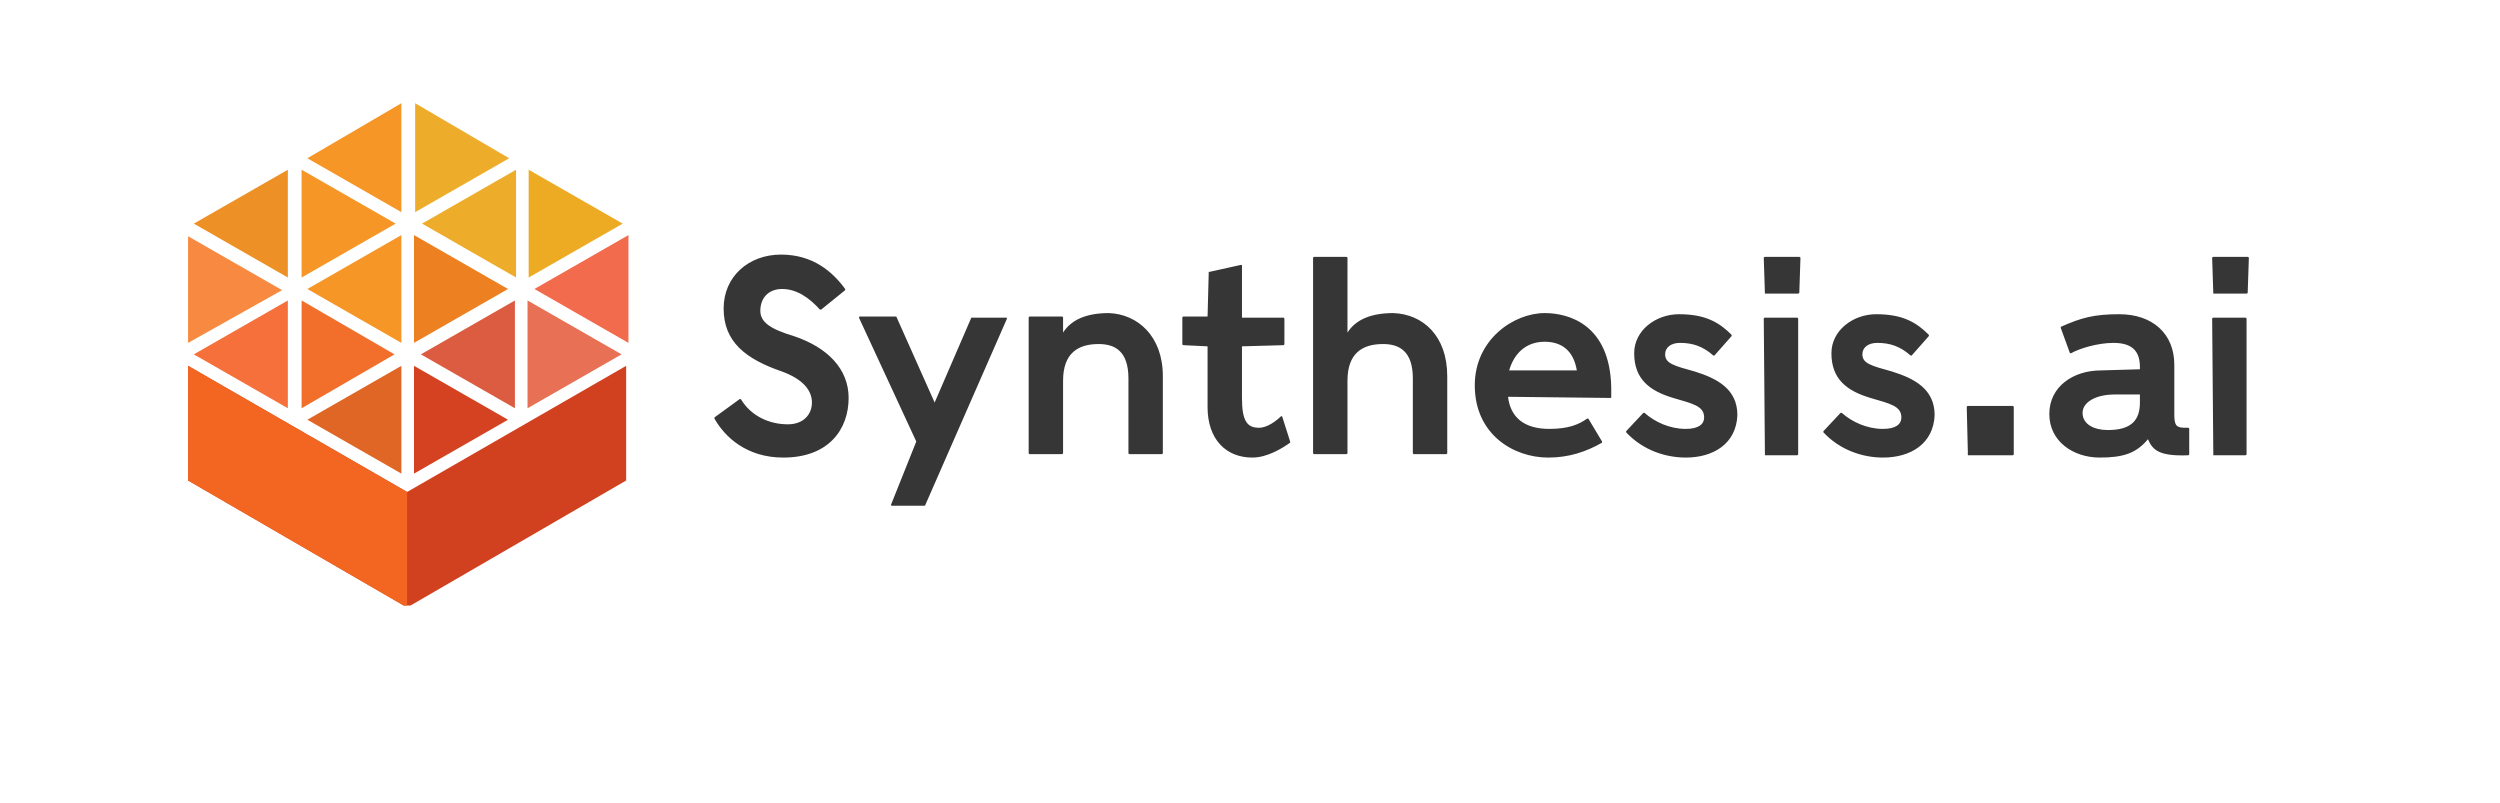 <?xml version="1.0" encoding="utf-8"?>
<!-- Generator: Adobe Illustrator 25.4.1, SVG Export Plug-In . SVG Version: 6.00 Build 0)  -->
<svg version="1.1" id="Layer_1" xmlns="http://www.w3.org/2000/svg" xmlns:xlink="http://www.w3.org/1999/xlink" x="0px" y="0px"
	 viewBox="0 0 218 70" style="enable-background:new 0 0 218 70;" xml:space="preserve">
<style type="text/css">
	.st0{clip-path:url(#SVGID_00000091709019965750415900000005823754173366811804_);}
	
		.st1{clip-path:url(#SVGID_00000060709789214336241120000005996409751887189680_);fill:url(#SVGID_00000045591080943979577750000018305237565450198199_);}
	.st2{clip-path:url(#SVGID_00000064324889178734565930000008170305143896173481_);fill:#363636;}
	.st3{clip-path:url(#SVGID_00000091709019965750415900000005823754173366811804_);fill:#D1401F;}
	.st4{clip-path:url(#SVGID_00000091709019965750415900000005823754173366811804_);fill:#F26621;}
	.st5{clip-path:url(#SVGID_00000091709019965750415900000005823754173366811804_);fill:#F59626;}
	.st6{clip-path:url(#SVGID_00000091709019965750415900000005823754173366811804_);fill:#EDAD2B;}
	.st7{clip-path:url(#SVGID_00000091709019965750415900000005823754173366811804_);fill:#ED9126;}
	.st8{clip-path:url(#SVGID_00000091709019965750415900000005823754173366811804_);fill:#E06626;}
	.st9{clip-path:url(#SVGID_00000091709019965750415900000005823754173366811804_);fill:#F5703B;}
	.st10{clip-path:url(#SVGID_00000091709019965750415900000005823754173366811804_);fill:#F26E2B;}
	.st11{clip-path:url(#SVGID_00000091709019965750415900000005823754173366811804_);fill:#F78A40;}
	.st12{clip-path:url(#SVGID_00000091709019965750415900000005823754173366811804_);fill:#D44221;}
	.st13{clip-path:url(#SVGID_00000091709019965750415900000005823754173366811804_);fill:#E87054;}
	.st14{clip-path:url(#SVGID_00000091709019965750415900000005823754173366811804_);fill:#DB5C40;}
	.st15{clip-path:url(#SVGID_00000091709019965750415900000005823754173366811804_);fill:#F26B4D;}
	.st16{clip-path:url(#SVGID_00000091709019965750415900000005823754173366811804_);fill:#EDAB24;}
	.st17{clip-path:url(#SVGID_00000091709019965750415900000005823754173366811804_);fill:#ED8021;}
	.st18{clip-path:url(#SVGID_00000027570460445181057230000002590390210969145019_);}
	.st19{opacity:0.14;clip-path:url(#SVGID_00000152945445308639297540000007699134439136960148_);}
	.st20{clip-path:url(#SVGID_00000145755997027549692880000004214387118188048512_);fill:#EF6922;}
	.st21{opacity:0.18;clip-path:url(#SVGID_00000152945445308639297540000007699134439136960148_);}
	.st22{clip-path:url(#SVGID_00000088817415145436526390000017487203075691356849_);fill:#EF6922;}
	.st23{opacity:0.12;clip-path:url(#SVGID_00000152945445308639297540000007699134439136960148_);}
	.st24{clip-path:url(#SVGID_00000012448860144463271270000009262733597197540022_);fill:#EF6922;}
	
		.st25{clip-path:url(#SVGID_00000012448860144463271270000009262733597197540022_);fill:none;stroke:#EBAB29;stroke-width:0;stroke-miterlimit:10;}
	.st26{opacity:0.23;clip-path:url(#SVGID_00000115494046977547386060000007140894160947263373_);}
	.st27{clip-path:url(#SVGID_00000100359993150184631710000011250620957807882134_);fill:#EF6922;}
	.st28{opacity:0.25;clip-path:url(#SVGID_00000115494046977547386060000007140894160947263373_);}
	
		.st29{clip-path:url(#SVGID_00000052086572239549165650000000704963240406240675_);fill:none;stroke:#EBAB29;stroke-width:0.818;stroke-miterlimit:10;}
	
		.st30{clip-path:url(#SVGID_00000047022545607153375090000010338947168660898444_);fill:none;stroke:#EBAB29;stroke-width:0.818;stroke-miterlimit:10;}
</style>
<g>
	<defs>
		<rect id="SVGID_1_" x="-560" y="-35" width="792" height="612"/>
	</defs>
	<clipPath id="SVGID_00000000199130863324317570000014217185025133052055_">
		<use xlink:href="#SVGID_1_"  style="overflow:visible;"/>
	</clipPath>
	<g style="clip-path:url(#SVGID_00000000199130863324317570000014217185025133052055_);">
		<defs>
			<polygon id="SVGID_00000111152843556832789460000011289564291395236482_" points="-560,155.1 -560,577 232,577 232,291.8 
				-282.5,-5 			"/>
		</defs>
		<clipPath id="SVGID_00000072259889463520432810000011251061898367358859_">
			<use xlink:href="#SVGID_00000111152843556832789460000011289564291395236482_"  style="overflow:visible;"/>
		</clipPath>
		
			<linearGradient id="SVGID_00000150062398027289200220000017988045917726332329_" gradientUnits="userSpaceOnUse" x1="-560" y1="576.87" x2="-559" y2="576.87" gradientTransform="matrix(308.428 1008.821 -1008.821 308.428 754372.75 386840.562)">
			<stop  offset="0" style="stop-color:#ED9126"/>
			<stop  offset="0.252" style="stop-color:#ED9126"/>
			<stop  offset="0.878" style="stop-color:#F26621"/>
			<stop  offset="1" style="stop-color:#F26621"/>
		</linearGradient>
		
			<polygon style="clip-path:url(#SVGID_00000072259889463520432810000011251061898367358859_);fill:url(#SVGID_00000150062398027289200220000017988045917726332329_);" points="
			-722.7,44.8 -492.3,798.4 394.7,527.2 164.3,-226.4 		"/>
	</g>
	<g style="clip-path:url(#SVGID_00000000199130863324317570000014217185025133052055_);">
		<defs>
			<rect id="SVGID_00000102546478667065036700000001711123626090658743_" x="-560" y="-35" width="792" height="612"/>
		</defs>
		<clipPath id="SVGID_00000075144418697767218090000002999644966727484034_">
			<use xlink:href="#SVGID_00000102546478667065036700000001711123626090658743_"  style="overflow:visible;"/>
		</clipPath>
		<path style="clip-path:url(#SVGID_00000075144418697767218090000002999644966727484034_);fill:#363636;" d="M68.3,39.9
			c-3.2,0-5.1-1.8-6-3.4c0,0,0-0.1,0-0.1l2.2-1.6c0,0,0.1,0,0.1,0c0.9,1.5,2.5,2.2,4.1,2.2c1.4,0,2.1-0.9,2.1-1.9c0-1-0.7-2-2.6-2.7
			c-3.2-1.1-5.1-2.6-5.1-5.5c0-2.8,2.2-4.7,5-4.7c2.8,0,4.5,1.5,5.6,3c0,0,0,0.1,0,0.1l-2.1,1.7c0,0-0.1,0-0.1,0
			c-0.9-1-2-1.8-3.3-1.8c-1.2,0-1.9,0.8-1.9,1.9c0,1,0.9,1.6,2.9,2.2c3,1,4.8,2.9,4.8,5.4C74,37.4,72.3,39.9,68.3,39.9 M79.9,38.5
			l-5-10.8c0,0,0-0.1,0.1-0.1h3.1c0,0,0.1,0,0.1,0.1l3.3,7.4l3.2-7.4c0,0,0,0,0.1,0h2.9c0.1,0,0.1,0,0.1,0.1l-7.1,16.2
			c0,0,0,0.1-0.1,0.1h-2.8c-0.1,0-0.1,0-0.1-0.1L79.9,38.5z M101.4,32.8v6.7c0,0,0,0.1-0.1,0.1h-2.8c0,0-0.1,0-0.1-0.1V33
			c0-2.4-1.2-3-2.6-3c-1.8,0-3.1,0.8-3.1,3.2v6.3c0,0,0,0.1-0.1,0.1h-2.8c0,0-0.1,0-0.1-0.1V27.7c0,0,0-0.1,0.1-0.1h2.8
			c0,0,0.1,0,0.1,0.1V29c0.7-1.1,2-1.7,4-1.7C99.2,27.4,101.4,29.3,101.4,32.8 M109.2,39.9c-2.3,0-3.9-1.6-3.9-4.4v-5.3l-2.1-0.1
			c0,0-0.1,0-0.1-0.1v-2.3c0,0,0-0.1,0.1-0.1h2.1c0,0,0.1-3.8,0.1-3.8c0-0.1,0-0.1,0.1-0.1l2.7-0.6c0.1,0,0.1,0,0.1,0.1v4.5h3.6
			c0,0,0.1,0,0.1,0.1V30c0,0,0,0.1-0.1,0.1c0,0-3.6,0.1-3.6,0.1v4.5c0,2.1,0.5,2.6,1.5,2.6c0.7,0,1.5-0.6,1.9-1c0,0,0.1,0,0.1,0
			l0.7,2.2c0,0.1,0,0.1,0,0.1C111.8,39.1,110.5,39.9,109.2,39.9 M126.2,32.8v6.7c0,0,0,0.1-0.1,0.1h-2.8c0,0-0.1,0-0.1-0.1V33
			c0-2.4-1.2-3-2.6-3c-1.8,0-3.1,0.8-3.1,3.2v6.3c0,0,0,0.1-0.1,0.1h-2.8c0,0-0.1,0-0.1-0.1V22.5c0,0,0-0.1,0.1-0.1h2.8
			c0,0,0.1,0,0.1,0.1V29c0.7-1.1,2-1.7,4-1.7C124.1,27.4,126.2,29.3,126.2,32.8 M131.6,32.3h5.9c-0.3-1.8-1.4-2.5-2.8-2.5
			C133,29.8,132,30.9,131.6,32.3 M131.5,34.6c0.2,1.7,1.3,2.8,3.6,2.8c1.7,0,2.6-0.4,3.3-0.9c0,0,0.1,0,0.1,0l1.2,2
			c0,0.1,0,0.1,0,0.1c-1.4,0.8-2.9,1.3-4.7,1.3c-3,0-6.4-2-6.4-6.3c0-4,3.4-6.3,6.1-6.3c2.1,0,5.7,1,5.8,6.5c0,0.2,0,0.6,0,0.8
			c0,0.1,0,0.1-0.1,0.1L131.5,34.6z M147,39.9c-1.7,0-3.7-0.6-5.2-2.2c0,0,0,0,0-0.1l1.5-1.6c0,0,0.1,0,0.1,0
			c0.9,0.8,2.2,1.4,3.6,1.4c1.1,0,1.6-0.4,1.6-1c0-1-1-1.2-2.7-1.7c-2-0.6-3.4-1.6-3.4-3.9c0-2,1.9-3.4,3.9-3.4
			c2.3,0,3.5,0.7,4.6,1.8c0,0,0,0.1,0,0.1l-1.5,1.7c0,0-0.1,0-0.1,0c-0.9-0.8-1.8-1.1-2.9-1.1c-0.8,0-1.3,0.4-1.3,1
			c0,0.8,0.8,1,2.6,1.5c1.9,0.6,3.7,1.5,3.7,3.8C151.4,38.7,149.4,39.9,147,39.9 M153.9,25.6C153.8,25.6,153.8,25.6,153.9,25.6
			l-0.1-3.1c0,0,0-0.1,0.1-0.1h3c0,0,0.1,0,0.1,0.1l-0.1,3c0,0,0,0.1-0.1,0.1H153.9z M153.9,39.6C153.9,39.6,153.9,39.5,153.9,39.6
			l-0.1-11.8c0,0,0-0.1,0.1-0.1h2.8c0,0,0.1,0,0.1,0.1v11.8c0,0,0,0.1-0.1,0.1H153.9z M164.2,39.9c-1.7,0-3.7-0.6-5.2-2.2
			c0,0,0,0,0-0.1l1.5-1.6c0,0,0.1,0,0.1,0c0.9,0.8,2.2,1.4,3.6,1.4c1.1,0,1.6-0.4,1.6-1c0-1-1-1.2-2.7-1.7c-2-0.6-3.4-1.6-3.4-3.9
			c0-2,1.9-3.4,3.9-3.4c2.3,0,3.5,0.7,4.6,1.8c0,0,0,0.1,0,0.1l-1.5,1.7c0,0-0.1,0-0.1,0c-0.9-0.8-1.8-1.1-2.9-1.1
			c-0.8,0-1.3,0.4-1.3,1c0,0.8,0.8,1,2.6,1.5c1.9,0.6,3.7,1.5,3.7,3.8C168.6,38.7,166.6,39.9,164.2,39.9 M171.6,39.6
			C171.5,39.6,171.5,39.5,171.6,39.6l-0.1-4.1c0,0,0-0.1,0.1-0.1h3.9c0,0,0.1,0,0.1,0.1v4.1c0,0,0,0.1-0.1,0.1H171.6z M186.6,34.4
			h-2.2c-1.7,0-2.8,0.7-2.8,1.6c0,1,1,1.5,2.2,1.5c2.1,0,2.8-0.9,2.8-2.4V34.4z M186.6,32.2V32c0-1.4-0.7-2.1-2.3-2.1
			c-1.4,0-3,0.5-3.7,0.9c0,0-0.1,0-0.1,0l-0.8-2.2c0,0,0-0.1,0-0.1c1.8-0.8,2.9-1.1,5.1-1.1c2.9,0,4.8,1.7,4.8,4.4v4.3
			c0,0.9,0.1,1.2,0.9,1.2h0.3c0,0,0.1,0,0.1,0.1v2.2c0,0,0,0.1-0.1,0.1c-2.6,0.1-3.1-0.5-3.5-1.4c-1,1.2-2.1,1.6-4.2,1.6
			c-2.3,0-4.4-1.4-4.4-3.8c0-2.4,2.1-3.8,4.5-3.8L186.6,32.2z M193,25.6C192.9,25.6,192.9,25.6,193,25.6l-0.1-3.1c0,0,0-0.1,0.1-0.1
			h3c0,0,0.1,0,0.1,0.1l-0.1,3c0,0,0,0.1-0.1,0.1H193z M193,39.6C193,39.6,192.9,39.5,193,39.6l-0.1-11.8c0,0,0-0.1,0.1-0.1h2.8
			c0,0,0.1,0,0.1,0.1v11.8c0,0,0,0.1-0.1,0.1H193z"/>
	</g>
	<polygon style="clip-path:url(#SVGID_00000000199130863324317570000014217185025133052055_);fill:#D1401F;" points="35.5,42.9 
		16.4,31.9 16.4,41.9 35.2,52.8 35.8,52.8 54.6,41.9 54.6,31.9 	"/>
	<polygon style="clip-path:url(#SVGID_00000000199130863324317570000014217185025133052055_);fill:#F26621;" points="16.4,41.9 
		35.2,52.8 35.5,52.8 35.5,42.9 16.4,31.9 	"/>
	<polygon style="clip-path:url(#SVGID_00000000199130863324317570000014217185025133052055_);fill:#F59626;" points="26.3,24.2 
		34.5,19.5 26.3,14.8 	"/>
	<polygon style="clip-path:url(#SVGID_00000000199130863324317570000014217185025133052055_);fill:#EDAD2B;" points="36.8,19.5 
		45,24.2 45,14.8 	"/>
	<polygon style="clip-path:url(#SVGID_00000000199130863324317570000014217185025133052055_);fill:#F59626;" points="35,9 
		26.8,13.8 35,18.5 35,9 	"/>
	<polygon style="clip-path:url(#SVGID_00000000199130863324317570000014217185025133052055_);fill:#ED9126;" points="16.9,19.5 
		25.1,24.2 25.1,14.8 	"/>
	<polygon style="clip-path:url(#SVGID_00000000199130863324317570000014217185025133052055_);fill:#F59626;" points="26.8,25.2 
		35,29.9 35,20.5 	"/>
	<polygon style="clip-path:url(#SVGID_00000000199130863324317570000014217185025133052055_);fill:#E06626;" points="26.8,36.6 
		35,41.3 35,31.9 	"/>
	<polygon style="clip-path:url(#SVGID_00000000199130863324317570000014217185025133052055_);fill:#F5703B;" points="16.9,30.9 
		25.1,35.6 25.1,26.2 	"/>
	<polygon style="clip-path:url(#SVGID_00000000199130863324317570000014217185025133052055_);fill:#F26E2B;" points="26.3,35.6 
		34.4,30.9 26.3,26.2 	"/>
	<polygon style="clip-path:url(#SVGID_00000000199130863324317570000014217185025133052055_);fill:#F78A40;" points="16.4,29.9 
		24.6,25.3 16.4,20.6 	"/>
	<polygon style="clip-path:url(#SVGID_00000000199130863324317570000014217185025133052055_);fill:#D44221;" points="36.1,41.3 
		44.3,36.6 36.1,31.9 	"/>
	<polygon style="clip-path:url(#SVGID_00000000199130863324317570000014217185025133052055_);fill:#E87054;" points="46,35.6 
		54.2,30.9 46,26.2 	"/>
	<polygon style="clip-path:url(#SVGID_00000000199130863324317570000014217185025133052055_);fill:#DB5C40;" points="36.7,30.9 
		44.9,35.6 44.9,26.2 	"/>
	<polygon style="clip-path:url(#SVGID_00000000199130863324317570000014217185025133052055_);fill:#F26B4D;" points="46.6,25.2 
		54.8,29.9 54.8,20.5 	"/>
	<polygon style="clip-path:url(#SVGID_00000000199130863324317570000014217185025133052055_);fill:#EDAD2B;" points="36.2,18.5 
		44.4,13.8 36.2,9 	"/>
	<polygon style="clip-path:url(#SVGID_00000000199130863324317570000014217185025133052055_);fill:#EDAB24;" points="46.1,24.2 
		54.3,19.5 46.1,14.8 	"/>
	<polygon style="clip-path:url(#SVGID_00000000199130863324317570000014217185025133052055_);fill:#ED8021;" points="36.1,29.9 
		44.3,25.2 36.1,20.5 	"/>
	<g style="clip-path:url(#SVGID_00000000199130863324317570000014217185025133052055_);">
		<defs>
			<rect id="SVGID_00000088125162636716570160000009360712859495284148_" x="-560" y="-35" width="792" height="612"/>
		</defs>
		<clipPath id="SVGID_00000173127599930460862320000007980463925507423891_">
			<use xlink:href="#SVGID_00000088125162636716570160000009360712859495284148_"  style="overflow:visible;"/>
		</clipPath>
	</g>
</g>
</svg>
